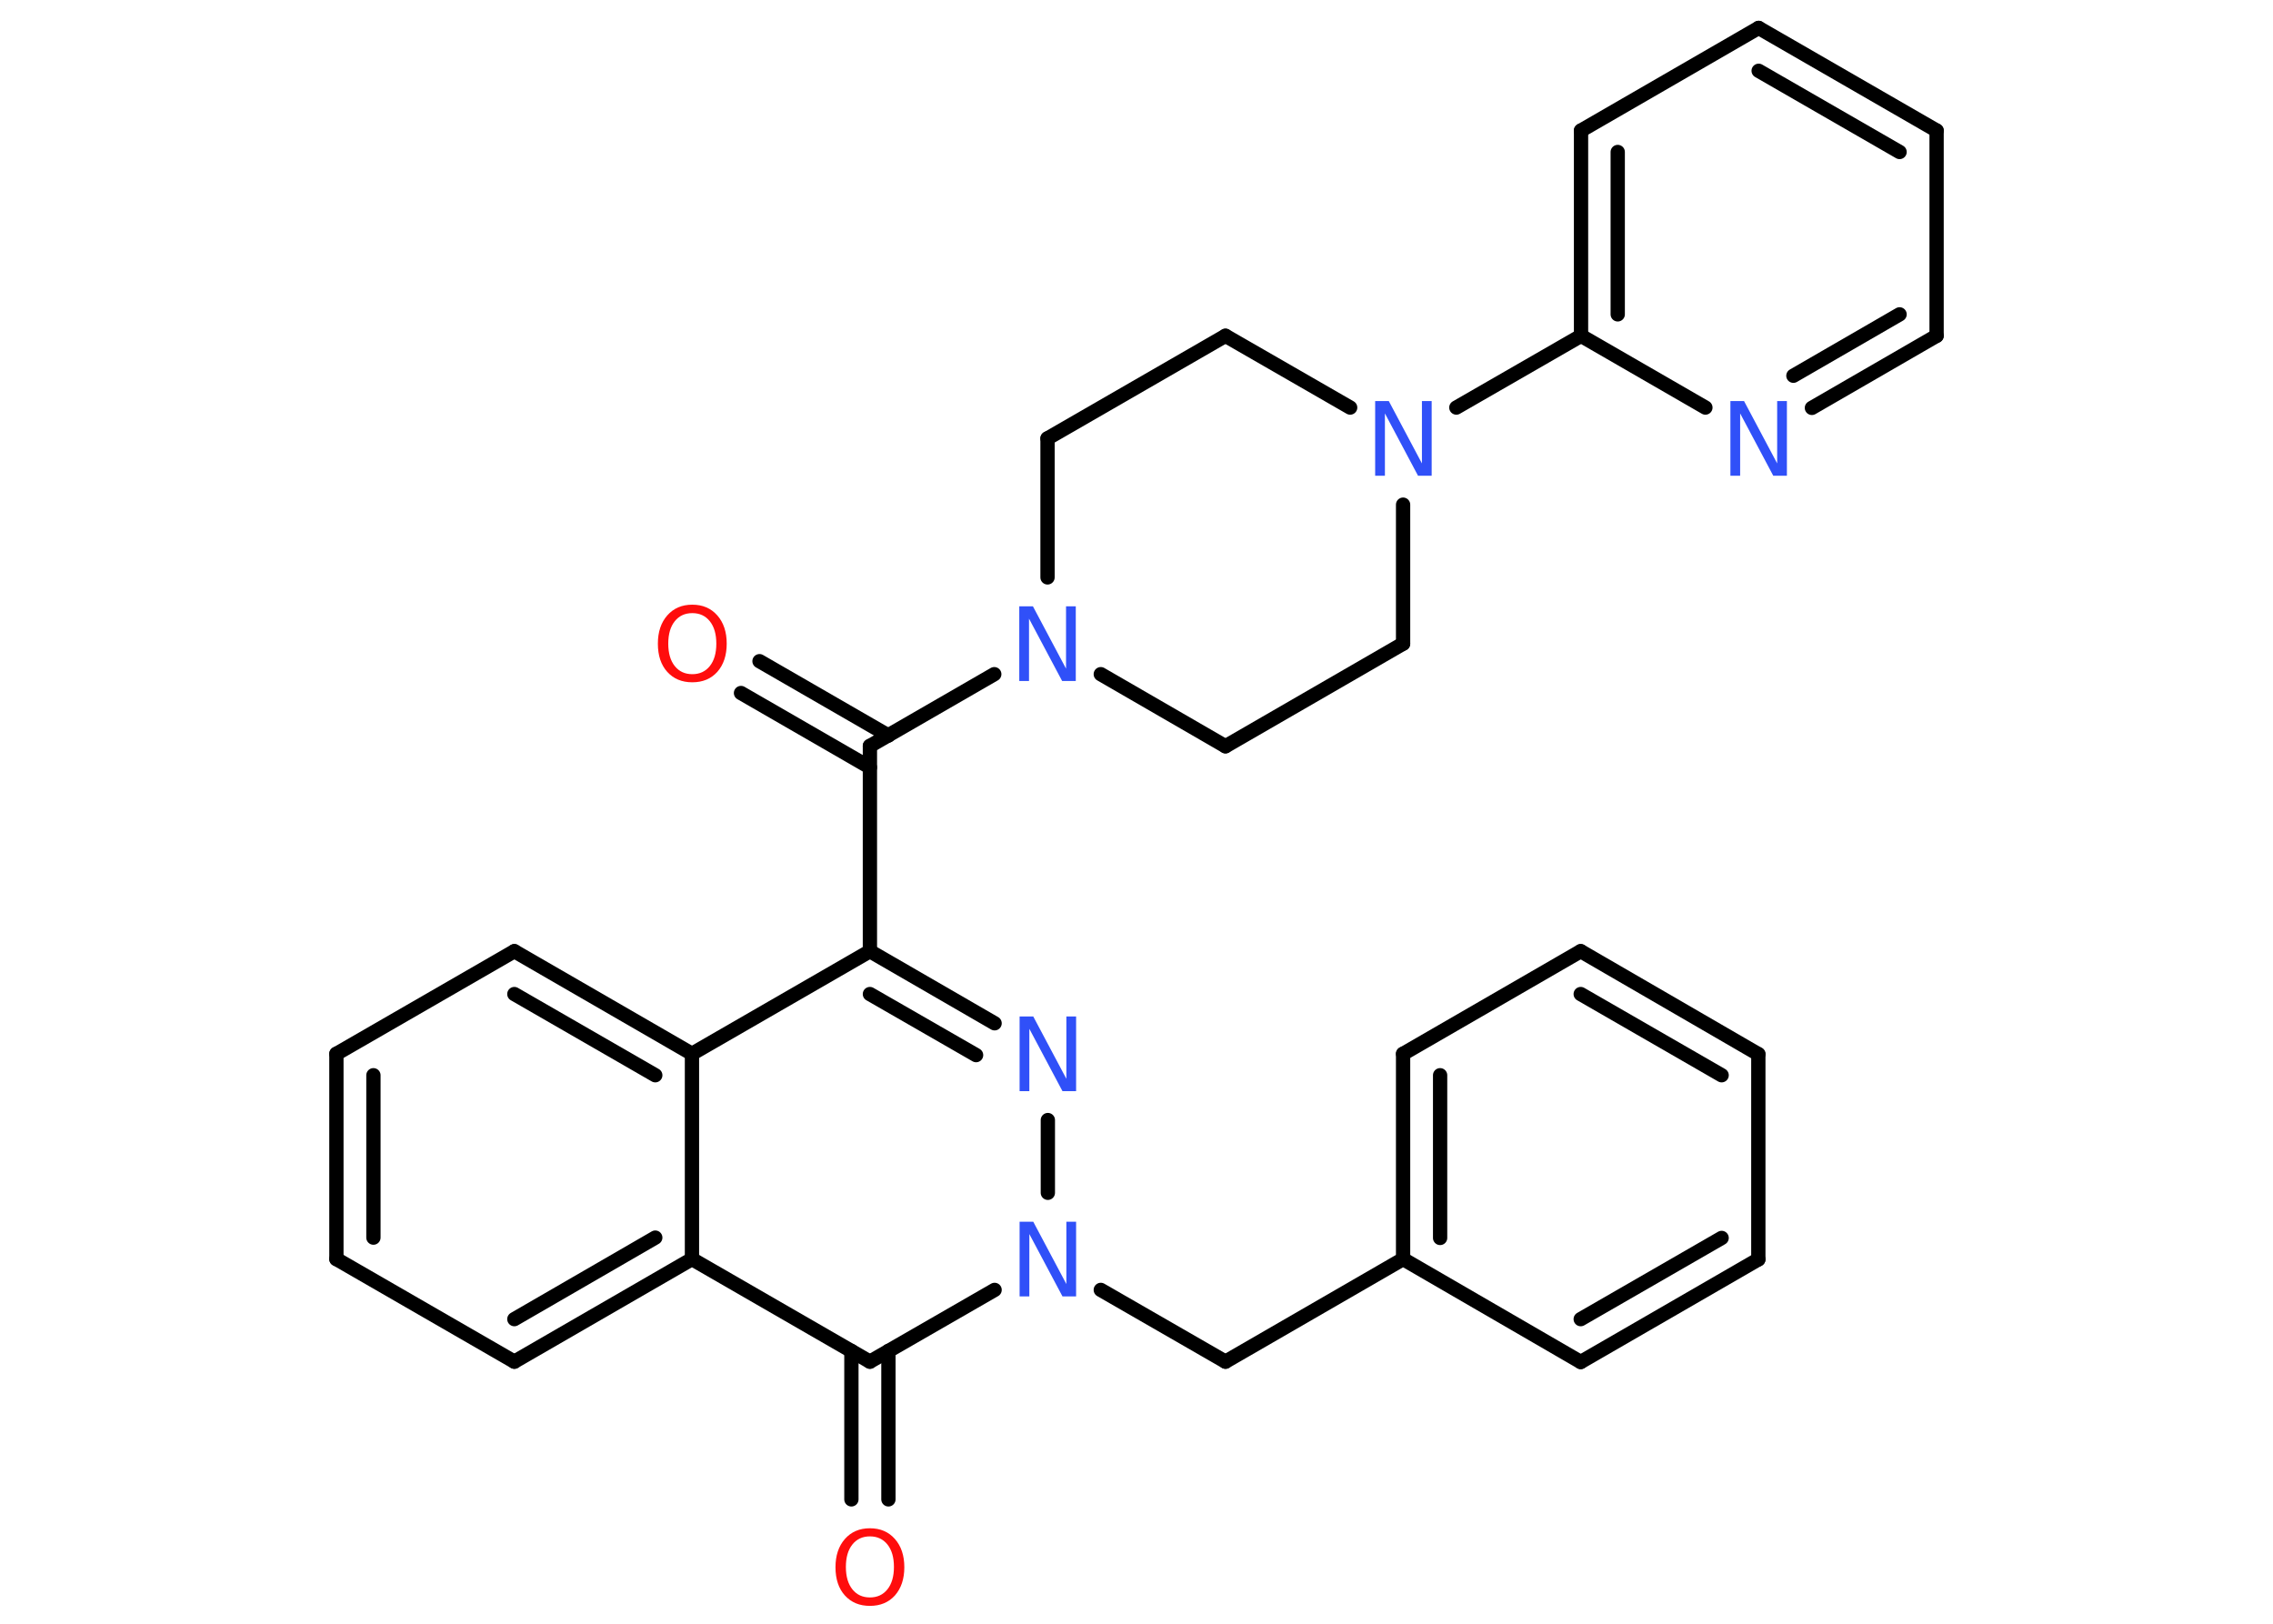 <?xml version='1.0' encoding='UTF-8'?>
<!DOCTYPE svg PUBLIC "-//W3C//DTD SVG 1.1//EN" "http://www.w3.org/Graphics/SVG/1.1/DTD/svg11.dtd">
<svg version='1.2' xmlns='http://www.w3.org/2000/svg' xmlns:xlink='http://www.w3.org/1999/xlink' width='70.0mm' height='50.0mm' viewBox='0 0 70.0 50.0'>
  <desc>Generated by the Chemistry Development Kit (http://github.com/cdk)</desc>
  <g stroke-linecap='round' stroke-linejoin='round' stroke='#000000' stroke-width='.44' fill='#3050F8'>
    <rect x='.0' y='.0' width='70.0' height='50.0' fill='#FFFFFF' stroke='none'/>
    <g id='mol1' class='mol'>
      <g id='mol1bnd1' class='bond'>
        <line x1='23.39' y1='20.36' x2='27.36' y2='22.65'/>
        <line x1='22.82' y1='21.34' x2='26.79' y2='23.63'/>
      </g>
      <line id='mol1bnd2' class='bond' x1='26.79' y1='22.97' x2='26.79' y2='29.29'/>
      <g id='mol1bnd3' class='bond'>
        <line x1='30.63' y1='31.51' x2='26.79' y2='29.29'/>
        <line x1='30.06' y1='32.49' x2='26.79' y2='30.61'/>
      </g>
      <line id='mol1bnd4' class='bond' x1='32.27' y1='34.49' x2='32.27' y2='36.73'/>
      <line id='mol1bnd5' class='bond' x1='33.9' y1='39.72' x2='37.74' y2='41.93'/>
      <line id='mol1bnd6' class='bond' x1='37.74' y1='41.93' x2='43.21' y2='38.77'/>
      <g id='mol1bnd7' class='bond'>
        <line x1='43.21' y1='32.45' x2='43.21' y2='38.77'/>
        <line x1='44.35' y1='33.11' x2='44.35' y2='38.12'/>
      </g>
      <line id='mol1bnd8' class='bond' x1='43.21' y1='32.45' x2='48.68' y2='29.29'/>
      <g id='mol1bnd9' class='bond'>
        <line x1='54.15' y1='32.46' x2='48.68' y2='29.29'/>
        <line x1='53.02' y1='33.11' x2='48.68' y2='30.61'/>
      </g>
      <line id='mol1bnd10' class='bond' x1='54.15' y1='32.46' x2='54.15' y2='38.78'/>
      <g id='mol1bnd11' class='bond'>
        <line x1='48.68' y1='41.94' x2='54.15' y2='38.78'/>
        <line x1='48.68' y1='40.62' x2='53.02' y2='38.12'/>
      </g>
      <line id='mol1bnd12' class='bond' x1='43.21' y1='38.77' x2='48.68' y2='41.94'/>
      <line id='mol1bnd13' class='bond' x1='30.63' y1='39.72' x2='26.79' y2='41.93'/>
      <g id='mol1bnd14' class='bond'>
        <line x1='27.36' y1='41.6' x2='27.36' y2='46.17'/>
        <line x1='26.22' y1='41.6' x2='26.22' y2='46.17'/>
      </g>
      <line id='mol1bnd15' class='bond' x1='26.79' y1='41.93' x2='21.31' y2='38.77'/>
      <g id='mol1bnd16' class='bond'>
        <line x1='15.84' y1='41.93' x2='21.31' y2='38.77'/>
        <line x1='15.84' y1='40.62' x2='20.18' y2='38.11'/>
      </g>
      <line id='mol1bnd17' class='bond' x1='15.84' y1='41.93' x2='10.36' y2='38.77'/>
      <g id='mol1bnd18' class='bond'>
        <line x1='10.36' y1='32.45' x2='10.36' y2='38.77'/>
        <line x1='11.5' y1='33.11' x2='11.5' y2='38.11'/>
      </g>
      <line id='mol1bnd19' class='bond' x1='10.36' y1='32.45' x2='15.84' y2='29.29'/>
      <g id='mol1bnd20' class='bond'>
        <line x1='21.31' y1='32.45' x2='15.84' y2='29.29'/>
        <line x1='20.18' y1='33.11' x2='15.84' y2='30.61'/>
      </g>
      <line id='mol1bnd21' class='bond' x1='26.79' y1='29.29' x2='21.31' y2='32.45'/>
      <line id='mol1bnd22' class='bond' x1='21.31' y1='38.77' x2='21.31' y2='32.45'/>
      <line id='mol1bnd23' class='bond' x1='26.79' y1='22.97' x2='30.62' y2='20.76'/>
      <line id='mol1bnd24' class='bond' x1='33.9' y1='20.76' x2='37.74' y2='22.98'/>
      <line id='mol1bnd25' class='bond' x1='37.74' y1='22.98' x2='43.21' y2='19.82'/>
      <line id='mol1bnd26' class='bond' x1='43.21' y1='19.82' x2='43.21' y2='15.54'/>
      <line id='mol1bnd27' class='bond' x1='44.85' y1='12.55' x2='48.69' y2='10.34'/>
      <g id='mol1bnd28' class='bond'>
        <line x1='48.69' y1='4.02' x2='48.69' y2='10.34'/>
        <line x1='49.82' y1='4.68' x2='49.82' y2='9.68'/>
      </g>
      <line id='mol1bnd29' class='bond' x1='48.69' y1='4.02' x2='54.16' y2='.86'/>
      <g id='mol1bnd30' class='bond'>
        <line x1='59.64' y1='4.02' x2='54.16' y2='.86'/>
        <line x1='58.5' y1='4.68' x2='54.16' y2='2.18'/>
      </g>
      <line id='mol1bnd31' class='bond' x1='59.64' y1='4.02' x2='59.64' y2='10.34'/>
      <g id='mol1bnd32' class='bond'>
        <line x1='55.8' y1='12.56' x2='59.64' y2='10.34'/>
        <line x1='55.23' y1='11.57' x2='58.5' y2='9.68'/>
      </g>
      <line id='mol1bnd33' class='bond' x1='48.69' y1='10.34' x2='52.52' y2='12.55'/>
      <line id='mol1bnd34' class='bond' x1='41.58' y1='12.55' x2='37.74' y2='10.34'/>
      <line id='mol1bnd35' class='bond' x1='37.74' y1='10.34' x2='32.26' y2='13.5'/>
      <line id='mol1bnd36' class='bond' x1='32.26' y1='17.78' x2='32.26' y2='13.5'/>
      <path id='mol1atm1' class='atom' d='M21.32 18.88q-.34 .0 -.54 .25q-.2 .25 -.2 .69q.0 .44 .2 .69q.2 .25 .54 .25q.34 .0 .54 -.25q.2 -.25 .2 -.69q.0 -.44 -.2 -.69q-.2 -.25 -.54 -.25zM21.32 18.62q.48 .0 .77 .33q.29 .33 .29 .87q.0 .54 -.29 .87q-.29 .32 -.77 .32q-.48 .0 -.77 -.32q-.29 -.32 -.29 -.87q.0 -.54 .29 -.87q.29 -.33 .77 -.33z' stroke='none' fill='#FF0D0D'/>
      <path id='mol1atm4' class='atom' d='M31.4 31.3h.42l1.02 1.92v-1.92h.3v2.3h-.42l-1.02 -1.92v1.92h-.3v-2.3z' stroke='none'/>
      <path id='mol1atm5' class='atom' d='M31.4 37.62h.42l1.02 1.92v-1.92h.3v2.3h-.42l-1.02 -1.92v1.92h-.3v-2.3z' stroke='none'/>
      <path id='mol1atm14' class='atom' d='M26.79 47.31q-.34 .0 -.54 .25q-.2 .25 -.2 .69q.0 .44 .2 .69q.2 .25 .54 .25q.34 .0 .54 -.25q.2 -.25 .2 -.69q.0 -.44 -.2 -.69q-.2 -.25 -.54 -.25zM26.79 47.06q.48 .0 .77 .33q.29 .33 .29 .87q.0 .54 -.29 .87q-.29 .32 -.77 .32q-.48 .0 -.77 -.32q-.29 -.32 -.29 -.87q.0 -.54 .29 -.87q.29 -.33 .77 -.33z' stroke='none' fill='#FF0D0D'/>
      <path id='mol1atm21' class='atom' d='M31.39 18.67h.42l1.02 1.92v-1.92h.3v2.3h-.42l-1.02 -1.92v1.92h-.3v-2.3z' stroke='none'/>
      <path id='mol1atm24' class='atom' d='M42.35 12.35h.42l1.02 1.92v-1.92h.3v2.3h-.42l-1.02 -1.92v1.92h-.3v-2.3z' stroke='none'/>
      <path id='mol1atm30' class='atom' d='M53.29 12.35h.42l1.02 1.92v-1.92h.3v2.3h-.42l-1.02 -1.92v1.92h-.3v-2.3z' stroke='none'/>
    </g>
  </g>
</svg>
